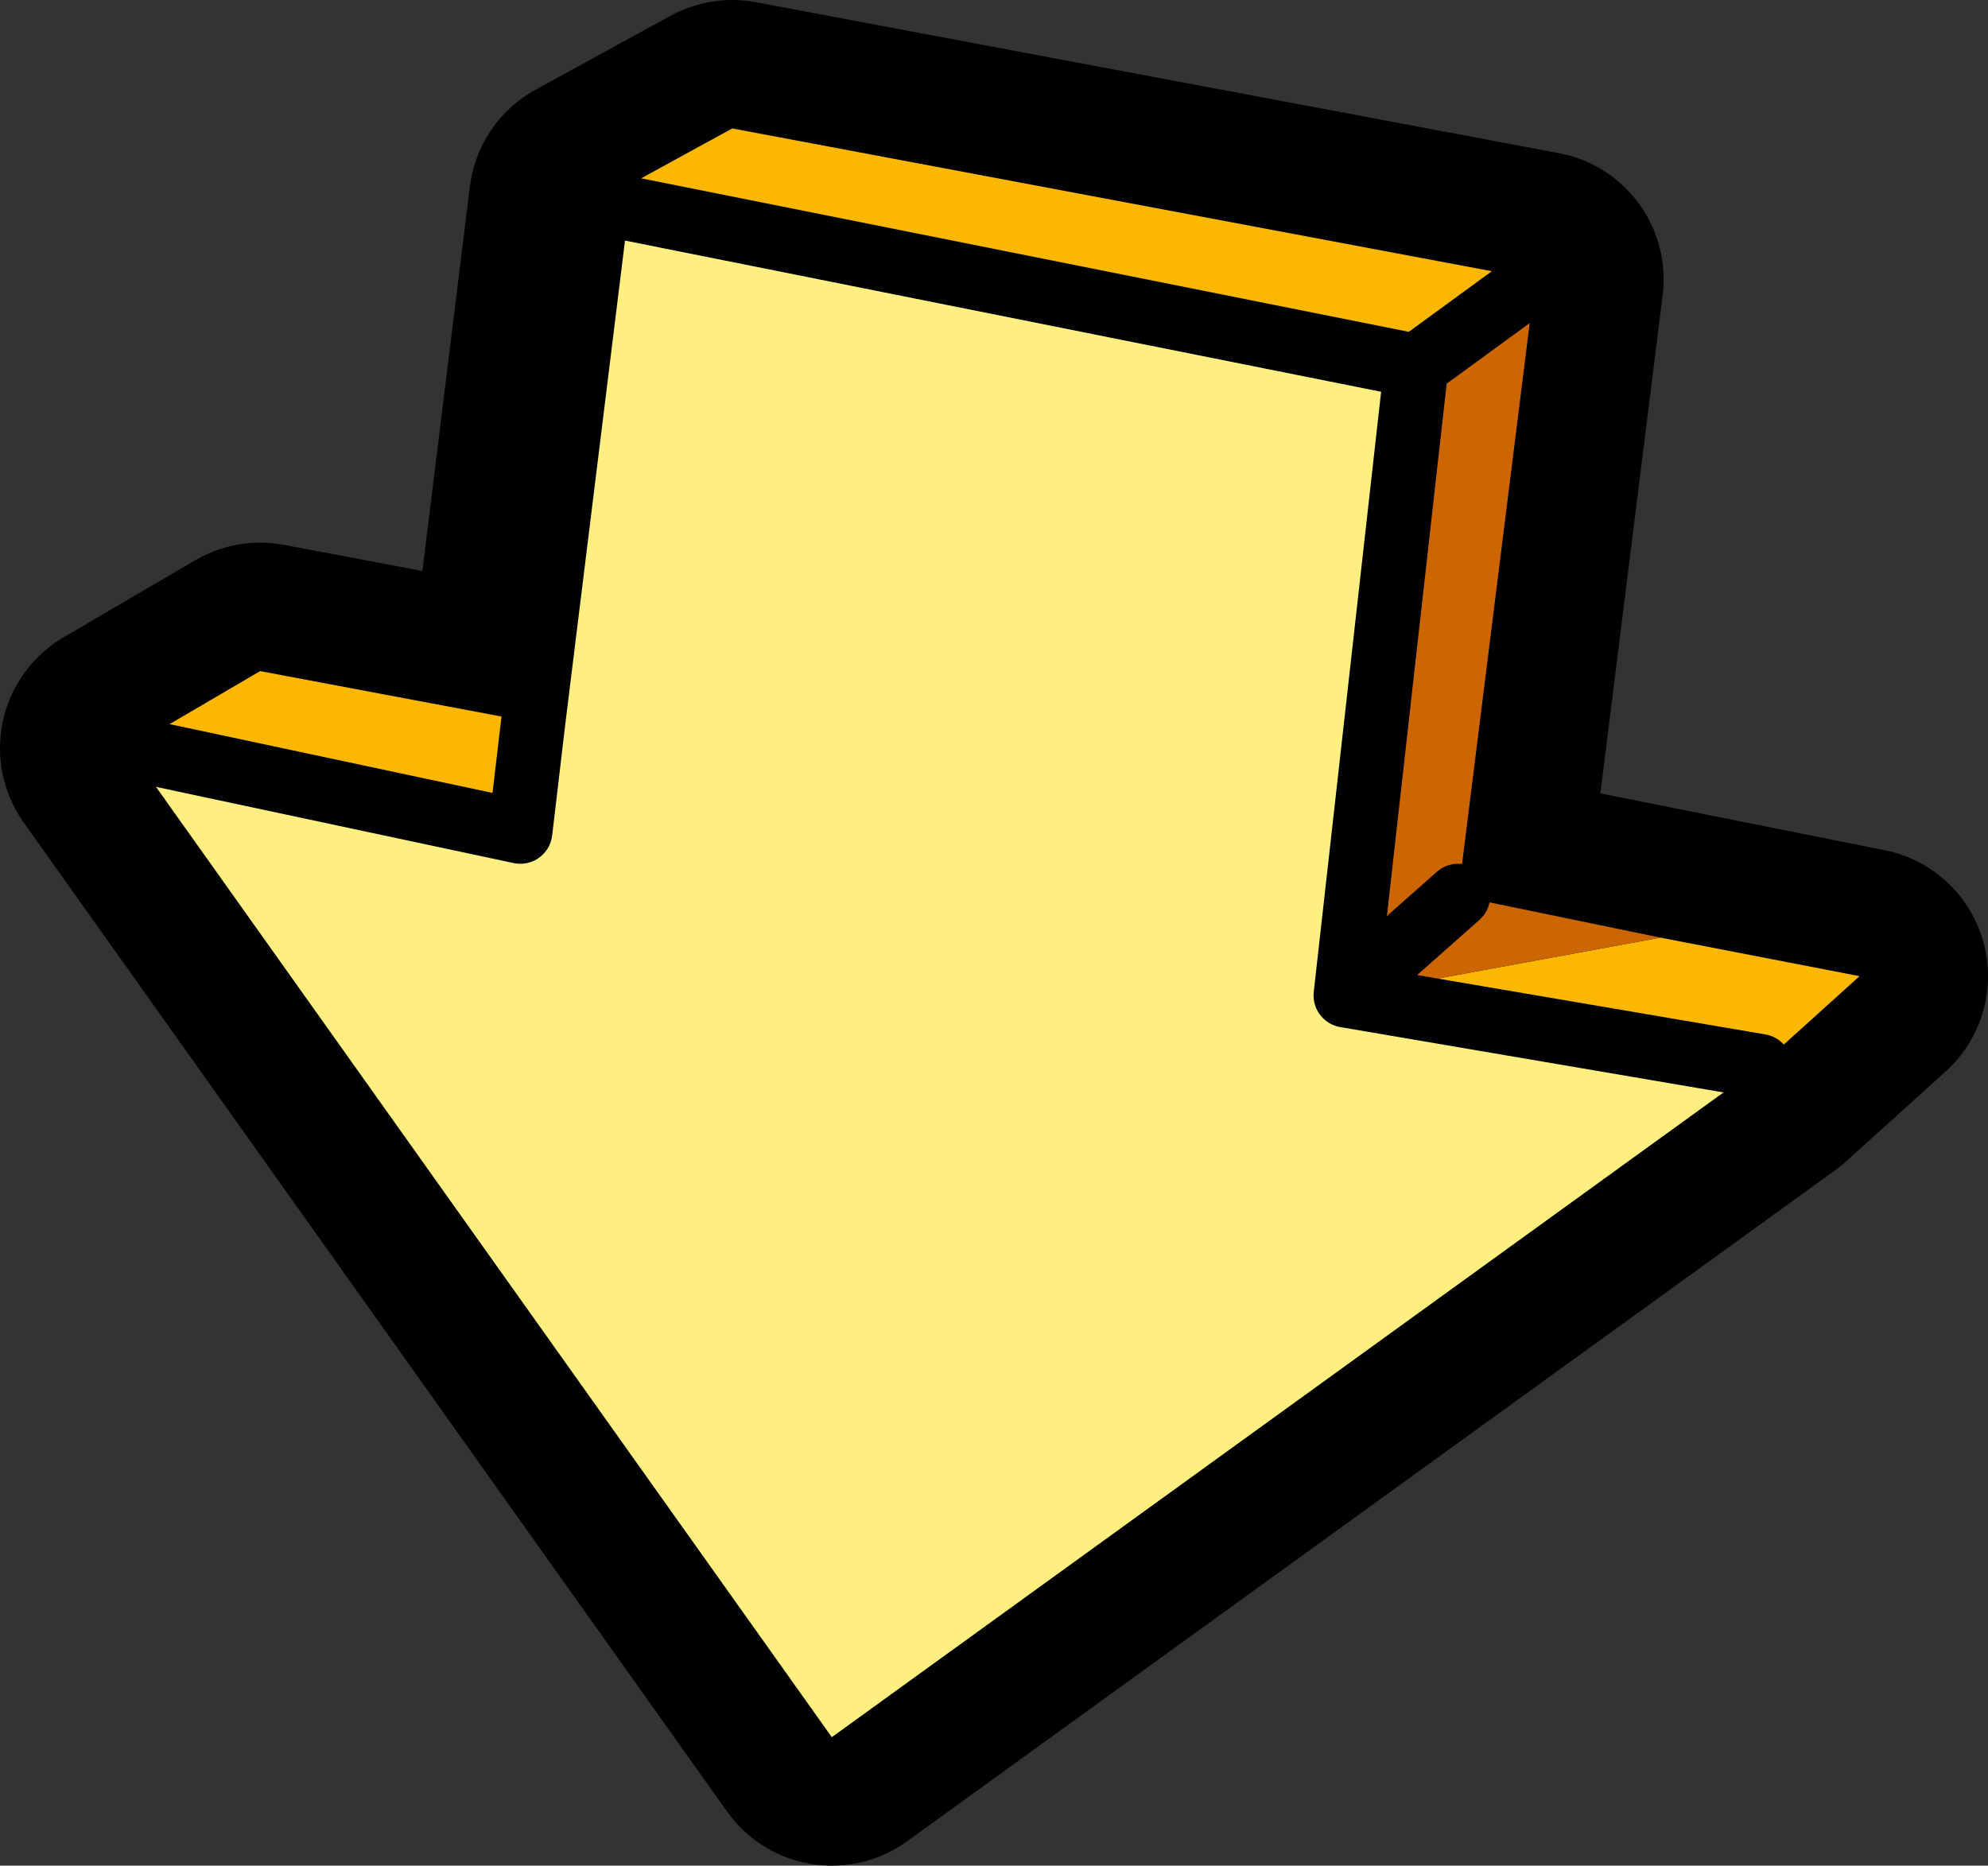 <?xml version="1.0" encoding="UTF-8" standalone="no"?>
<svg xmlns:xlink="http://www.w3.org/1999/xlink" height="29.05px" width="30.95px" xmlns="http://www.w3.org/2000/svg">
  <rect width="100%" height="100%" fill="#333333" stroke="none"/>
  <g transform="matrix(1.0, 0.0, 0.0, 1.0, -470.7, -39.75)">
    <path d="M498.1 56.35 L483.65 66.8 472.7 51.4 474.75 50.2 479.0 51.0 480.0 42.9 482.1 41.75 494.6 44.1 493.4 53.7 499.65 54.95 498.1 56.35 Z" fill="none" stroke="#000000" stroke-linecap="round" stroke-linejoin="round" stroke-width="4.0"/>
    <path d="M492.75 45.45 L491.65 55.25 498.1 56.35 483.65 66.8 472.7 51.4 478.8 52.7 479.0 51.0 480.0 42.9 492.75 45.45" fill="#ffef80" fill-rule="evenodd" stroke="none"/>
    <path d="M494.6 44.1 L492.75 45.45 480.0 42.9 482.1 41.75 494.6 44.1 M491.65 55.25 L496.55 54.35 499.65 54.95 498.1 56.35 491.65 55.25 M472.7 51.4 L474.75 50.2 479.0 51.0 478.8 52.7 472.7 51.4" fill="#fcb700" fill-rule="evenodd" stroke="none"/>
    <path d="M492.75 45.45 L494.6 44.1 493.4 53.7 491.65 55.25 493.4 53.7 496.55 54.35 491.65 55.25 492.75 45.45" fill="#cc6600" fill-rule="evenodd" stroke="none"/>
    <path d="M494.6 44.1 L492.75 45.45 491.65 55.25 493.4 53.7 M480.0 42.9 L492.75 45.45 M498.1 56.35 L491.65 55.25 M479.0 51.0 L480.0 42.9 M479.0 51.0 L478.8 52.7 472.7 51.4" fill="none" stroke="#000000" stroke-linecap="round" stroke-linejoin="round" stroke-width="1.0"/>
  </g>
</svg>
